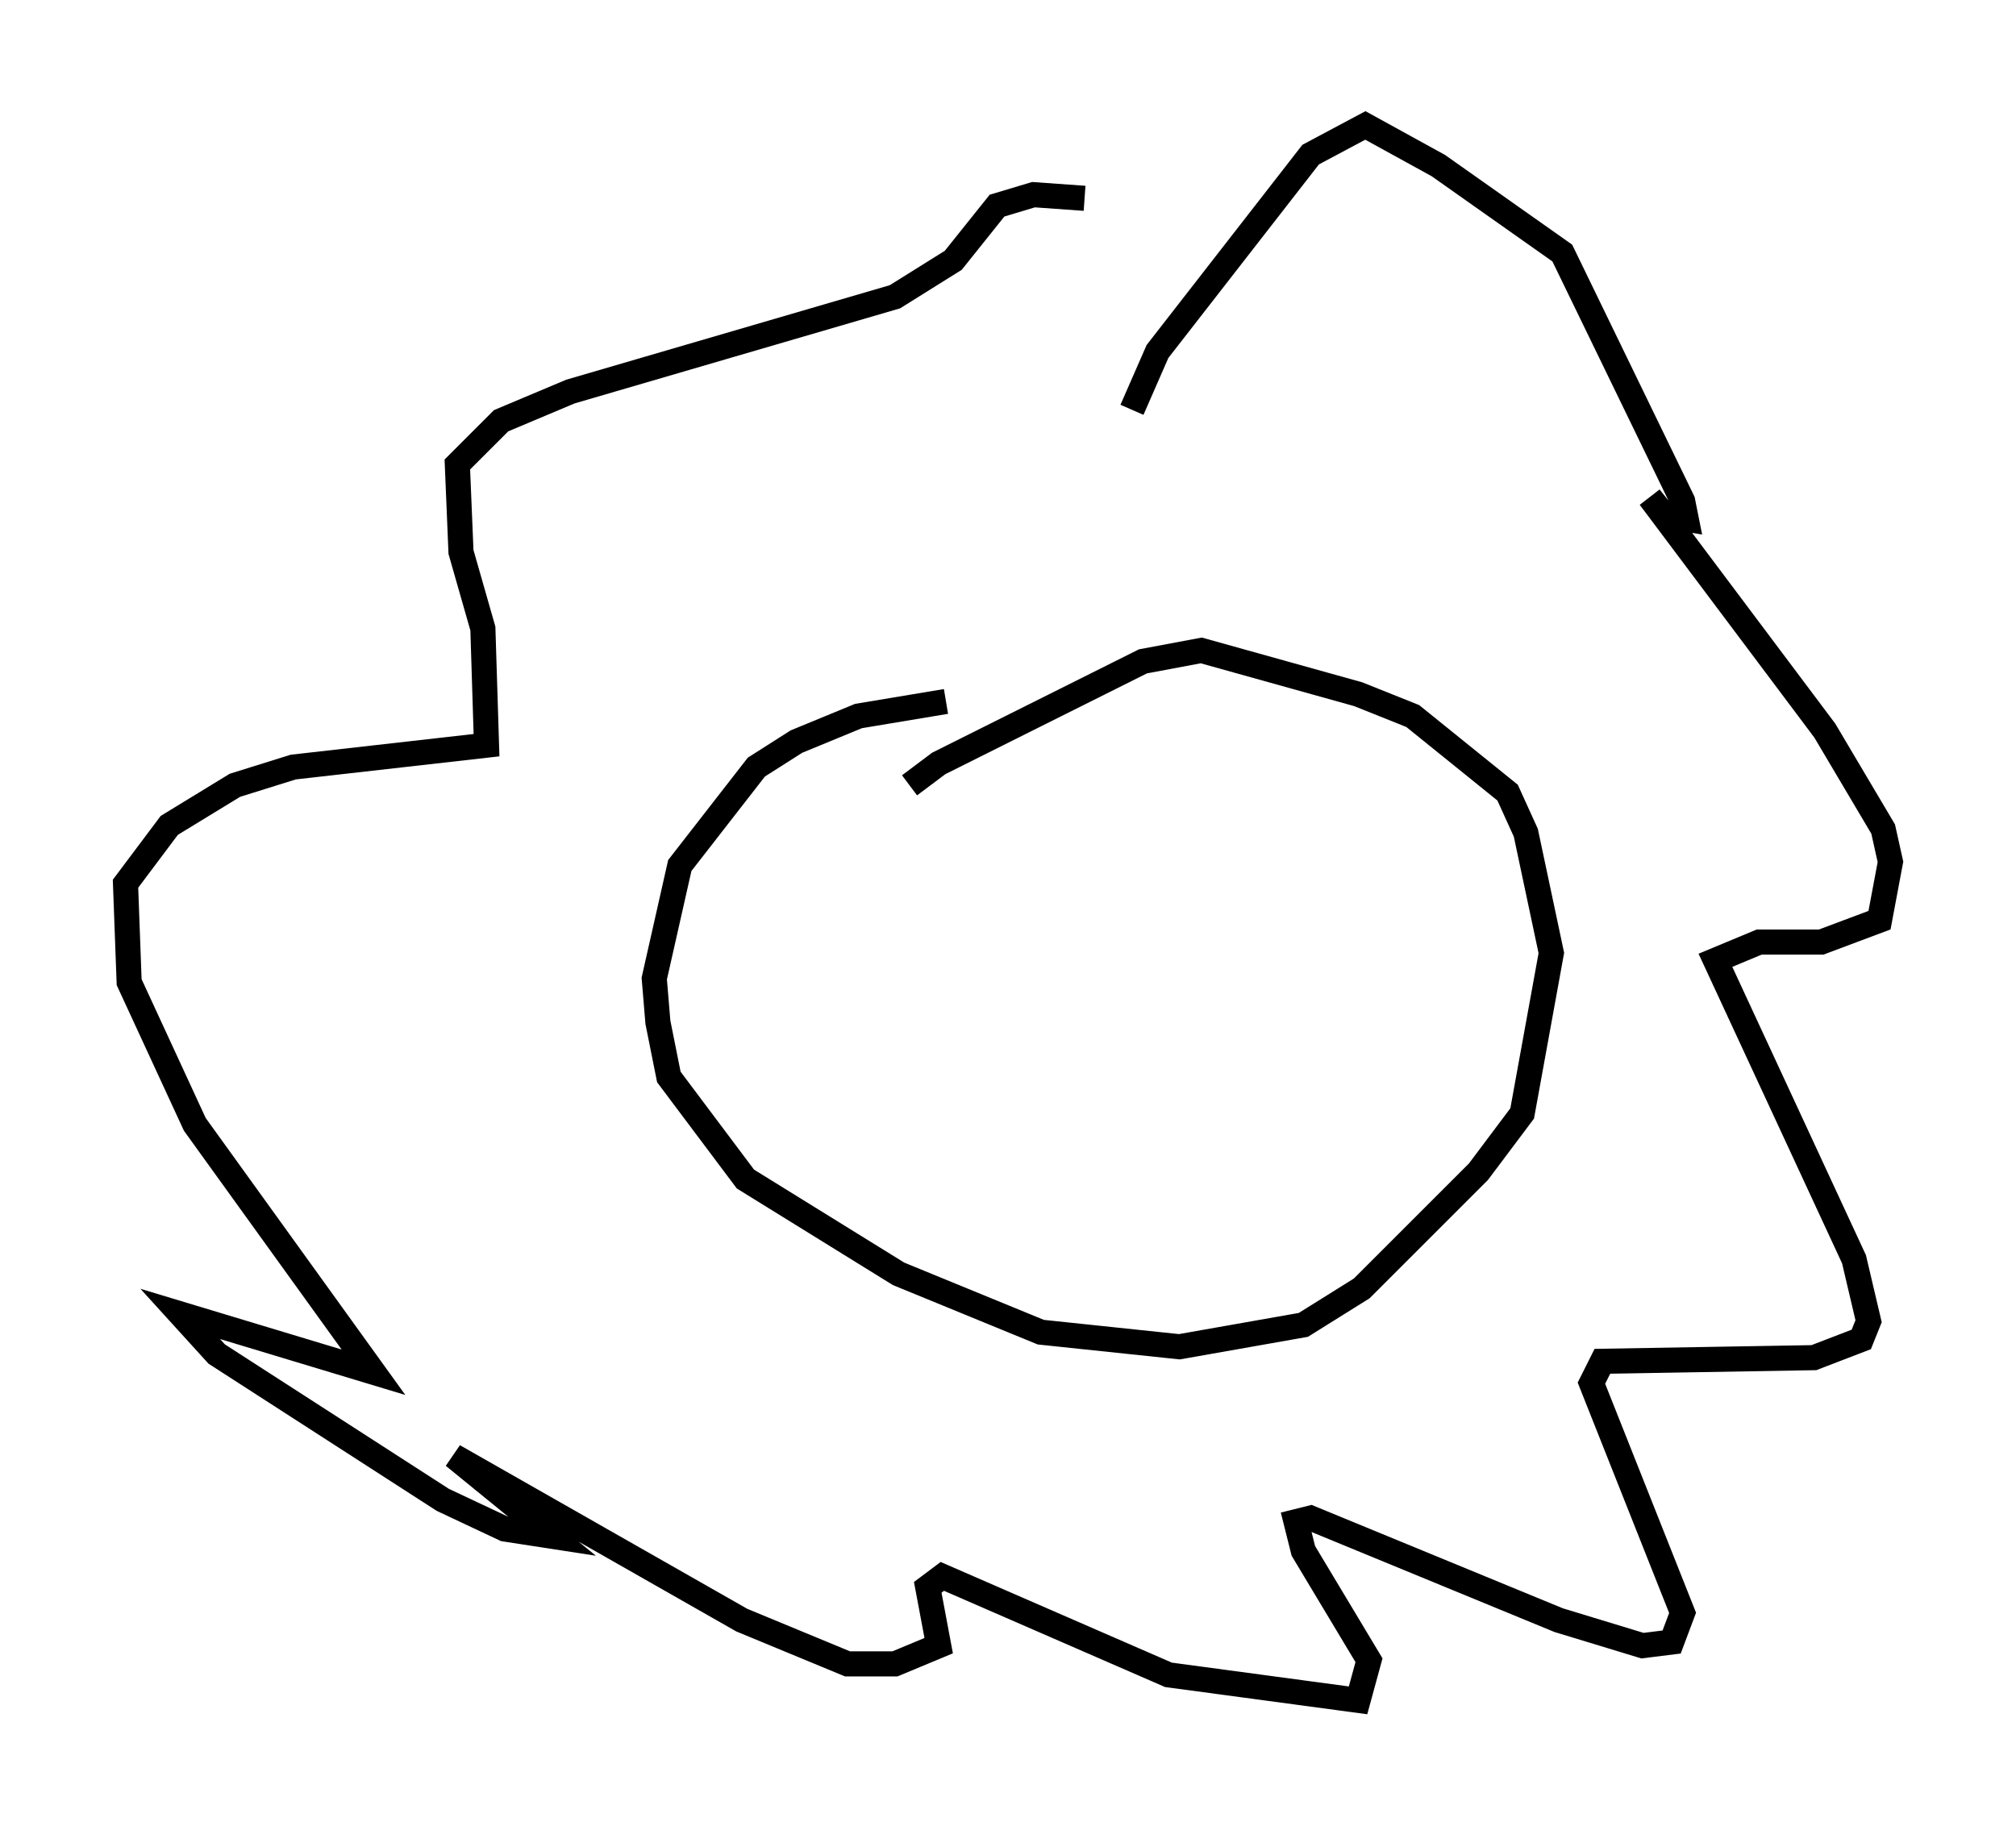 <?xml version="1.0" encoding="utf-8" ?>
<svg baseProfile="full" height="72.748" version="1.1" width="80.302" xmlns="http://www.w3.org/2000/svg" xmlns:ev="http://www.w3.org/2001/xml-events" xmlns:xlink="http://www.w3.org/1999/xlink"><defs /><rect fill="white" height="72.748" width="80.302" x="0" y="0" /><path d="M33.614, 34.631 m2.615, -3.341 l1.162, -0.872 8.134, -4.067 l2.324, -0.436 6.246, 1.743 l2.179, 0.872 3.777, 3.05 l0.726, 1.598 1.017, 4.793 l-1.162, 6.391 -1.743, 2.324 l-4.648, 4.648 -2.324, 1.453 l-4.939, 0.872 -5.52, -0.581 l-5.665, -2.324 -6.101, -3.777 l-3.05, -4.067 -0.436, -2.179 l-0.145, -1.743 1.017, -4.503 l3.05, -3.922 1.598, -1.017 l2.469, -1.017 3.486, -0.581 m7.408, -11.62 l1.017, -2.324 6.101, -7.844 l2.179, -1.162 2.905, 1.598 l4.939, 3.486 4.793, 9.877 l0.145, 0.726 -0.872, -0.145 l-0.581, -0.726 6.972, 9.296 l2.324, 3.922 0.291, 1.307 l-0.436, 2.324 -2.324, 0.872 l-2.469, 0.0 -1.743, 0.726 l5.52, 11.911 0.581, 2.469 l-0.291, 0.726 -1.888, 0.726 l-8.425, 0.145 -0.436, 0.872 l3.631, 9.151 -0.436, 1.162 l-1.162, 0.145 -3.341, -1.017 l-9.877, -4.067 -0.581, 0.145 l0.291, 1.162 2.615, 4.358 l-0.436, 1.598 -7.553, -1.017 l-9.006, -3.922 -0.581, 0.436 l0.436, 2.324 -1.743, 0.726 l-1.888, 0.0 -4.212, -1.743 l-11.475, -6.536 3.922, 3.196 l-1.888, -0.291 -2.469, -1.162 l-9.006, -5.81 -1.453, -1.598 l7.698, 2.324 -7.117, -9.877 l-2.615, -5.665 -0.145, -3.922 l1.743, -2.324 2.615, -1.598 l2.324, -0.726 7.698, -0.872 l-0.145, -4.648 -0.872, -3.05 l-0.145, -3.486 1.743, -1.743 l2.76, -1.162 12.927, -3.777 l2.324, -1.453 1.743, -2.179 l1.453, -0.436 2.034, 0.145 " fill="none" stroke="black" stroke-width="1" /></svg>